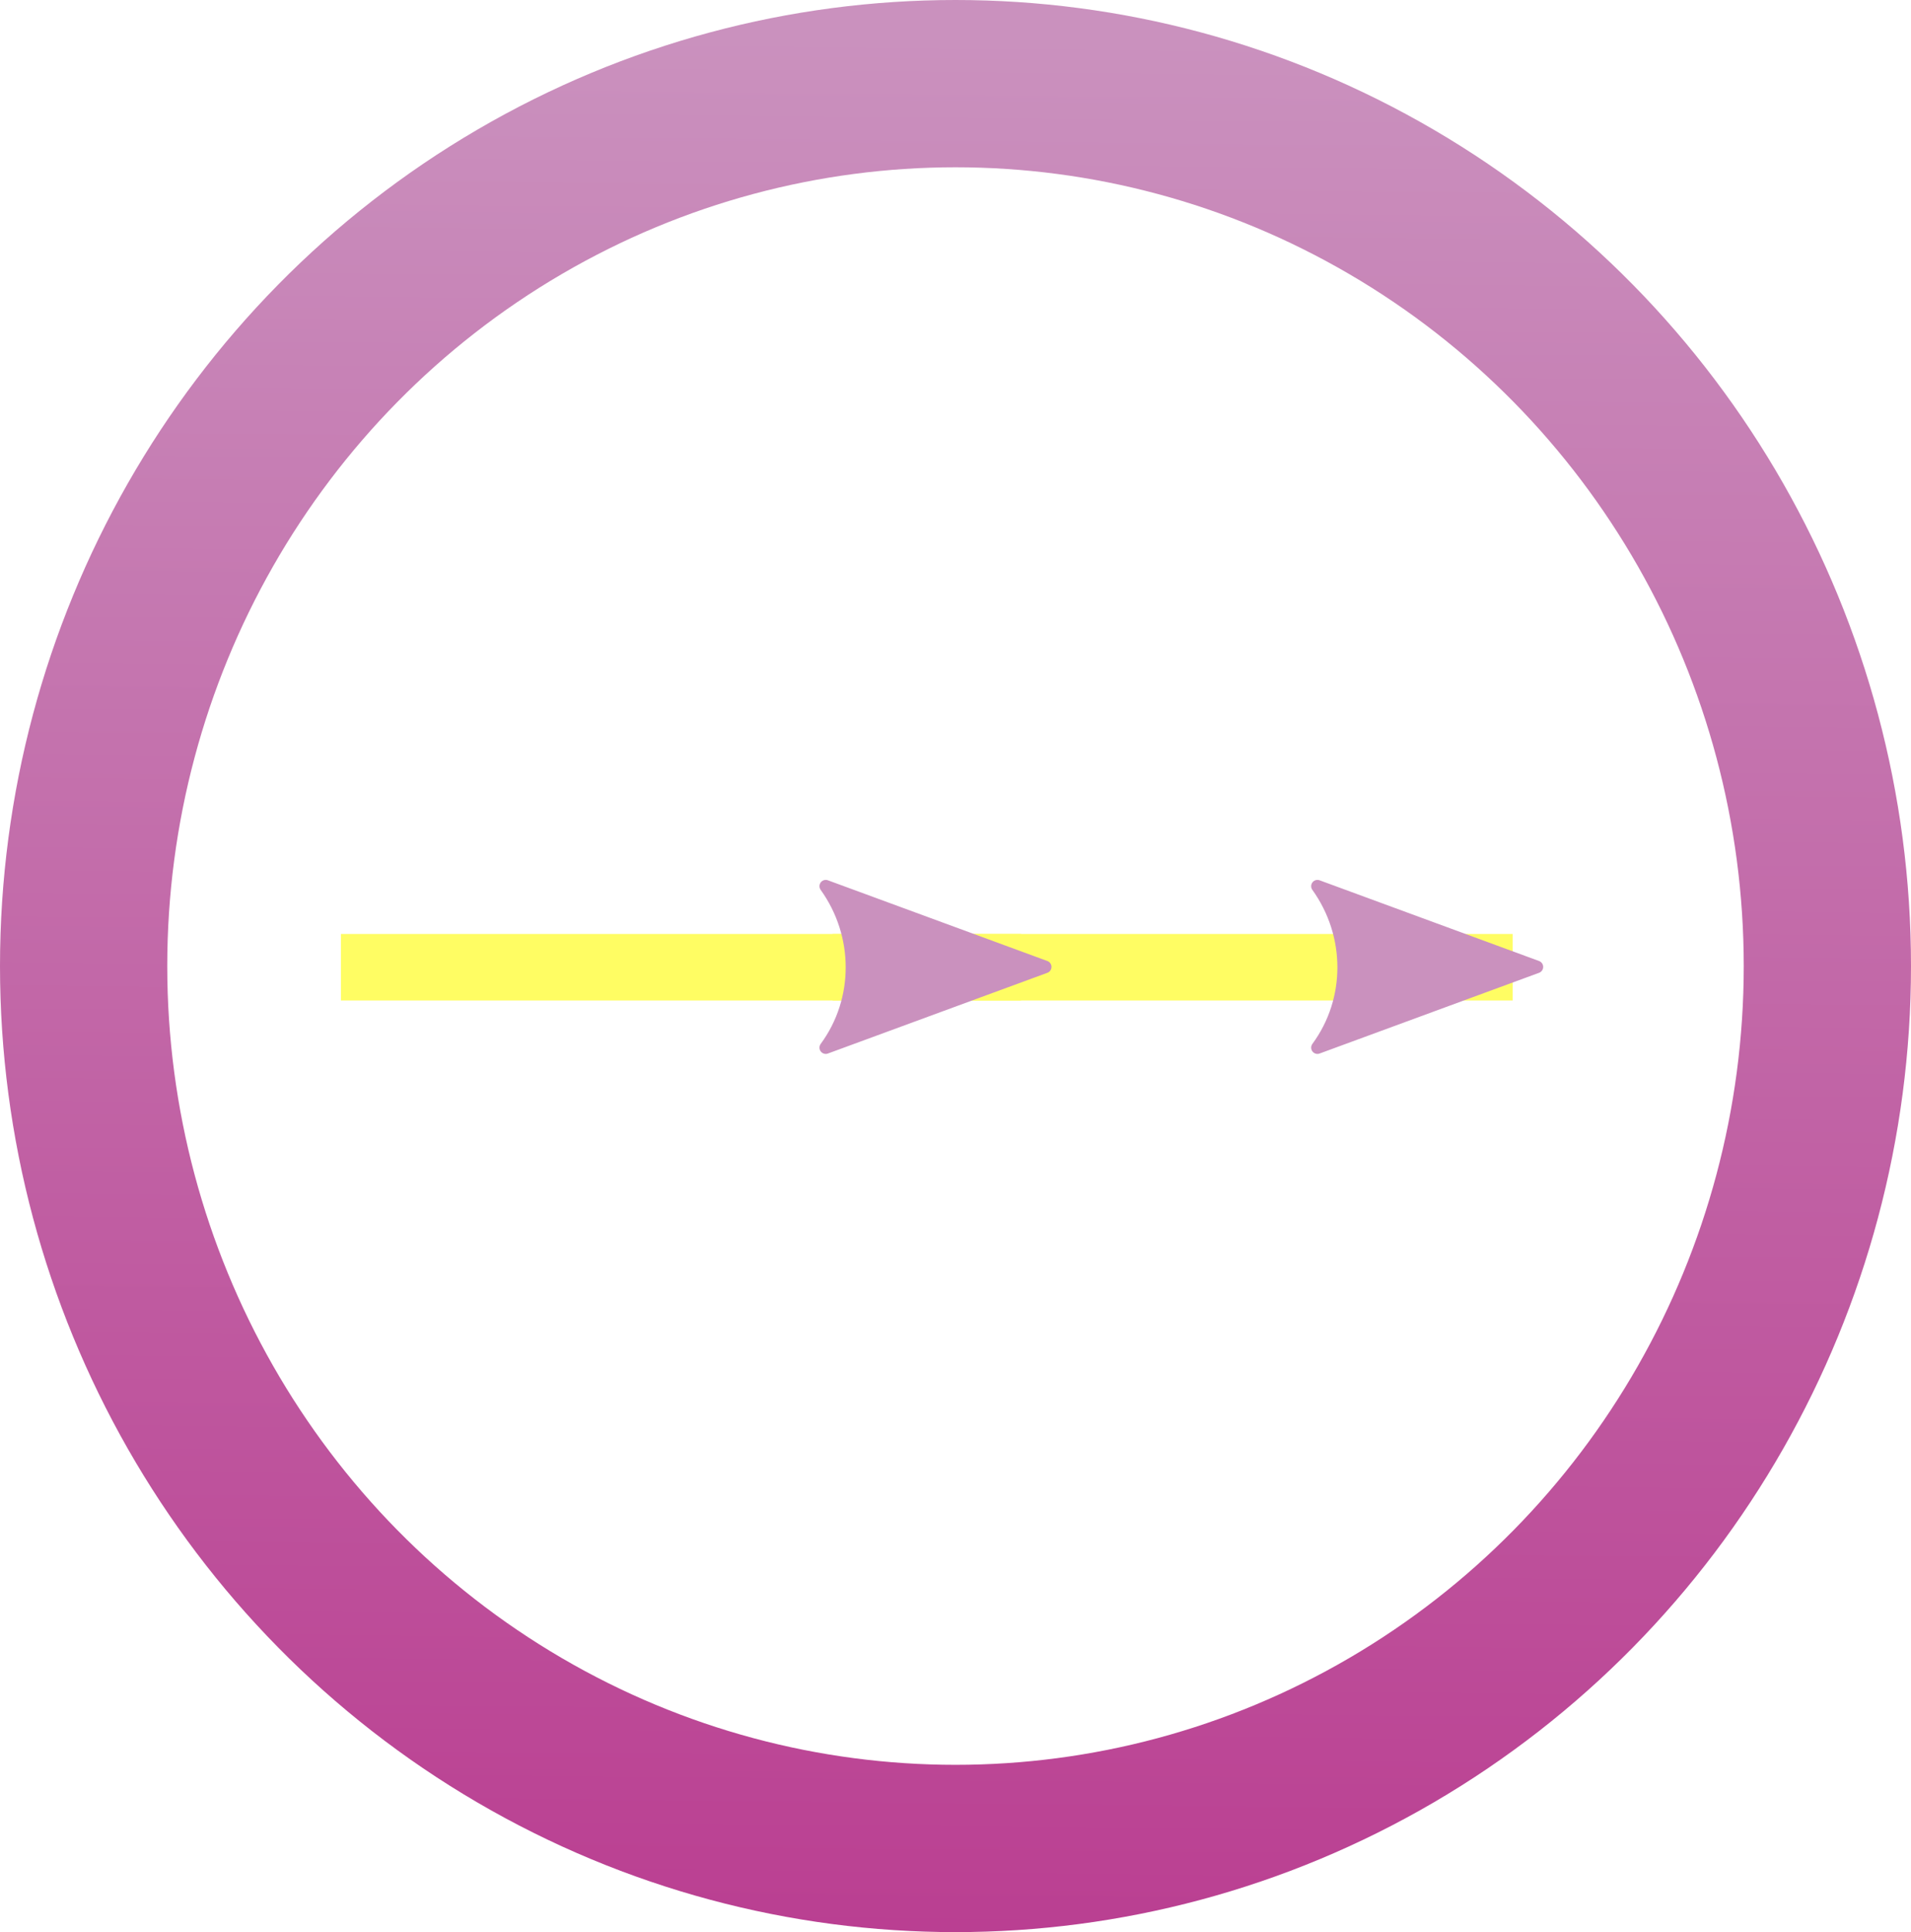 <?xml version="1.0" encoding="UTF-8" standalone="no"?>
<svg
   xmlns:dc="http://purl.org/dc/elements/1.1/"
   xmlns:cc="http://creativecommons.org/ns#"
   xmlns:rdf="http://www.w3.org/1999/02/22-rdf-syntax-ns#"
   xmlns:svg="http://www.w3.org/2000/svg"
   xmlns="http://www.w3.org/2000/svg"
   xmlns:xlink="http://www.w3.org/1999/xlink"
   xmlns:sodipodi="http://sodipodi.sourceforge.net/DTD/sodipodi-0.dtd"
   xmlns:inkscape="http://www.inkscape.org/namespaces/inkscape"
   id="svg8"
   version="1.1"
   viewBox="0 0 205.66 207.894"
   height="207.894mm"
   width="205.66mm"
   sodipodi:docname="arrow-right-double.svg"
   inkscape:version="0.92.2 5c3e80d, 2017-08-06">
  <sodipodi:namedview
     pagecolor="#ffffff"
     bordercolor="#666666"
     borderopacity="1"
     objecttolerance="10"
     gridtolerance="10"
     guidetolerance="10"
     inkscape:pageopacity="0"
     inkscape:pageshadow="2"
     inkscape:window-width="1330"
     inkscape:window-height="829"
     id="namedview19"
     showgrid="false"
     inkscape:zoom="0.30035326"
     inkscape:cx="388.64891"
     inkscape:cy="392.87072"
     inkscape:window-x="646"
     inkscape:window-y="299"
     inkscape:window-maximized="0"
     inkscape:current-layer="svg8" />
  <defs
     id="defs2">
    <linearGradient
       inkscape:collect="always"
       id="linearGradient848">
      <stop
         style="stop-color:#CA91BE;stop-opacity:1"
         offset="0"
         id="stop844" />
      <stop
         style="stop-color:#BA3E91;stop-opacity:1"
         offset="1"
         id="stop846" />
    </linearGradient>
    <marker
       style="overflow:visible"
       id="marker8033"
       refX="0.0"
       refY="0.0"
       orient="auto">
      <path
         transform="scale(1.1) translate(1,0)"
         d="M 8.719,4.034 L -2.207,0.016 L 8.719,-4.002 C 6.973,-1.63 6.983,1.616 8.719,4.034 z "
         style="fill-rule:evenodd;stroke-width:0.625;stroke-linejoin:round;stroke:#CA91BE;stroke-opacity:1;fill:#CA91BE;fill-opacity:1"
         id="path8031" />
    </marker>
    <marker
       style="overflow:visible"
       id="marker7647"
       refX="0.0"
       refY="0.0"
       orient="auto">
      <path
         transform="scale(1.1) translate(1,0)"
         d="M 8.719,4.034 L -2.207,0.016 L 8.719,-4.002 C 6.973,-1.63 6.983,1.616 8.719,4.034 z "
         style="fill-rule:evenodd;stroke-width:0.625;stroke-linejoin:round;stroke:#CA91BE;stroke-opacity:1;fill:#CA91BE;fill-opacity:1"
         id="path7645" />
    </marker>
    <marker
       orient="auto"
       refY="0.0"
       refX="0.0"
       id="marker7405"
       style="overflow:visible">
      <path
         id="path7403"
         style="fill-rule:evenodd;stroke-width:0.625;stroke-linejoin:round;stroke:#CA91BE;stroke-opacity:1;fill:#CA91BE;fill-opacity:1"
         d="M 8.719,4.034 L -2.207,0.016 L 8.719,-4.002 C 6.973,-1.63 6.983,1.616 8.719,4.034 z "
         transform="scale(1.1) translate(1,0)" />
    </marker>
    <linearGradient
       inkscape:collect="always"
       xlink:href="#linearGradient848"
       id="linearGradient870"
       gradientUnits="userSpaceOnUse"
       x1="105.803"
       y1="48.538"
       x2="107.973"
       y2="254.67"
       gradientTransform="translate(210.158,-46.776)" />
  </defs>
  <g
     id="g893"
     transform="matrix(-1,0,0,1,205.66,0)">
    <ellipse
       ry="94.947"
       rx="93.83"
       cy="103.947"
       cx="102.83"
       id="path815"
       style="opacity:1;fill:none;fill-opacity:1;stroke:url(#linearGradient870);stroke-width:18;stroke-linecap:round;stroke-linejoin:miter;stroke-miterlimit:4;stroke-dasharray:none;stroke-opacity:1" />
    <g
       style="stroke:#fffd63;stroke-opacity:1"
       transform="matrix(-1,0,0,1,214.735,-46.776)"
       id="g8571">
      <path
         inkscape:connector-curvature="0"
         id="path7399"
         d="m 171.866,150.849 c -24.394,0 -48.789,0 -73.183,0"
         style="fill:none;fill-rule:evenodd;stroke:#fffd63;stroke-width:7.157;stroke-linecap:butt;stroke-linejoin:miter;stroke-miterlimit:4;stroke-dasharray:none;stroke-opacity:1;marker-start:url(#marker7405)" />
      <path
         inkscape:connector-curvature="0"
         style="fill:none;fill-rule:evenodd;stroke:#fffd63;stroke-width:7.157;stroke-linecap:butt;stroke-linejoin:miter;stroke-miterlimit:4;stroke-dasharray:none;stroke-opacity:1;marker-start:url(#marker8033)"
         d="m 118.95,150.849 c -24.394,0 -48.789,0 -73.183,0"
         id="path8027" />
    </g>
  </g>
  <style
     id="stylebodge1"
     type="text/css">[id^=&quot;polygon&quot;]{fill:#CA91BE;fill-opacity:1}</style>
  <style
     id="stylebodge2"
     type="text/css">[id^=&quot;path&quot;]{fill:#CA91BE;fill-opacity:1}</style>
</svg>
